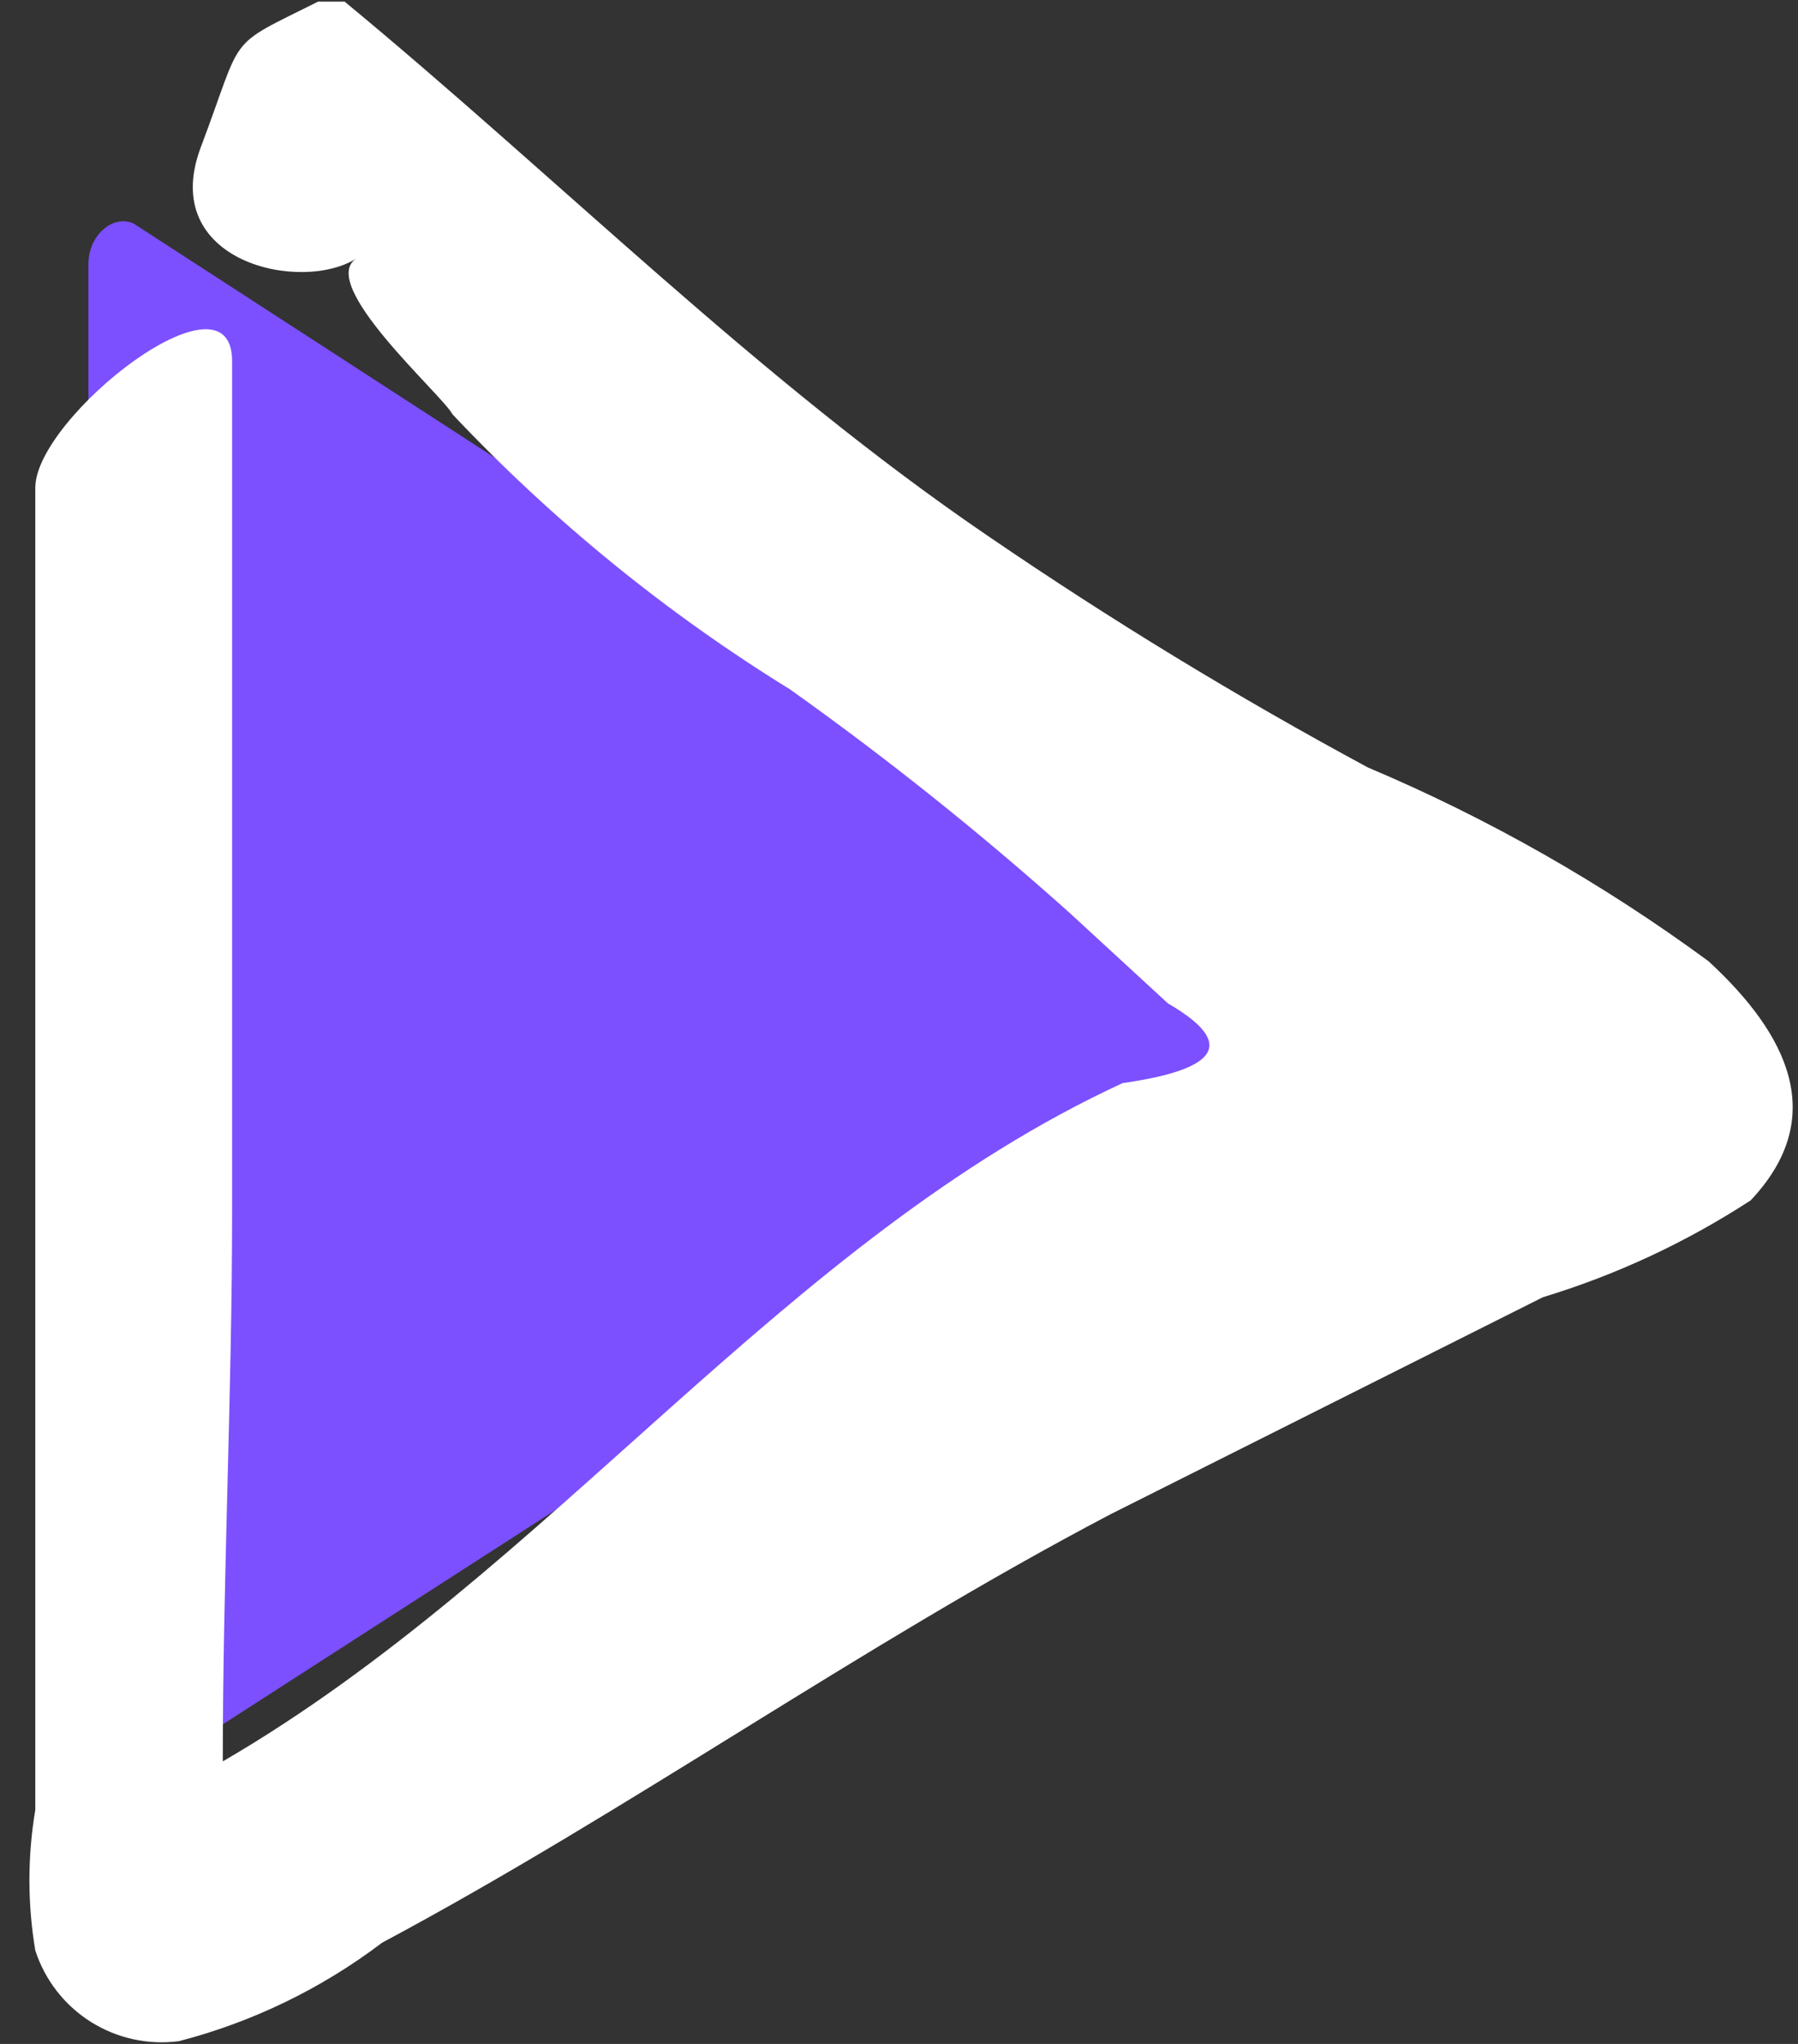 <svg width="22" height="25" viewBox="0 0 22 25" fill="none" xmlns="http://www.w3.org/2000/svg">
<rect x="0" y="0" width="22" height="25" fill="#333333" stroke="none"/>
<path d="M1.082 3.232V21.353C1.082 21.717 1.388 21.965 1.636 21.793L15.705 12.732C15.77 12.678 15.821 12.611 15.857 12.535C15.892 12.459 15.911 12.376 15.911 12.293C15.911 12.209 15.892 12.126 15.857 12.05C15.821 11.974 15.77 11.907 15.705 11.853L1.636 2.735C1.388 2.62 1.082 2.869 1.082 3.232Z" fill="#7C50FF"/>
<path d="M20.905 11.757C19.613 10.807 18.214 10.011 16.737 9.387C15.14 8.526 13.59 7.582 12.092 6.558C9.282 4.646 6.855 2.199 4.217 0.02H3.892C2.745 0.593 2.993 0.383 2.458 1.798C1.923 3.212 3.701 3.595 4.37 3.155C3.853 3.461 5.421 4.837 5.536 5.067C6.759 6.364 8.147 7.495 9.665 8.431C10.855 9.277 11.998 10.19 13.086 11.164L14.291 12.273C15.113 12.751 14.941 13.076 13.736 13.248C9.588 15.16 6.74 19.212 2.726 21.544C2.726 19.327 2.84 17.033 2.84 14.835C2.84 11.375 2.84 7.896 2.84 4.417C2.84 3.212 0.432 5.105 0.432 5.965C0.432 8.966 0.432 11.967 0.432 14.968C0.432 17.358 0.432 19.747 0.432 22.137C0.336 22.706 0.336 23.288 0.432 23.857C0.549 24.218 0.789 24.527 1.111 24.73C1.432 24.932 1.814 25.016 2.19 24.966C3.09 24.733 3.935 24.323 4.675 23.762C7.715 22.137 10.525 20.13 13.583 18.524L18.878 15.867C19.777 15.594 20.633 15.195 21.421 14.682C22.377 13.669 21.88 12.655 20.905 11.757Z" fill="white"/>
</svg>
